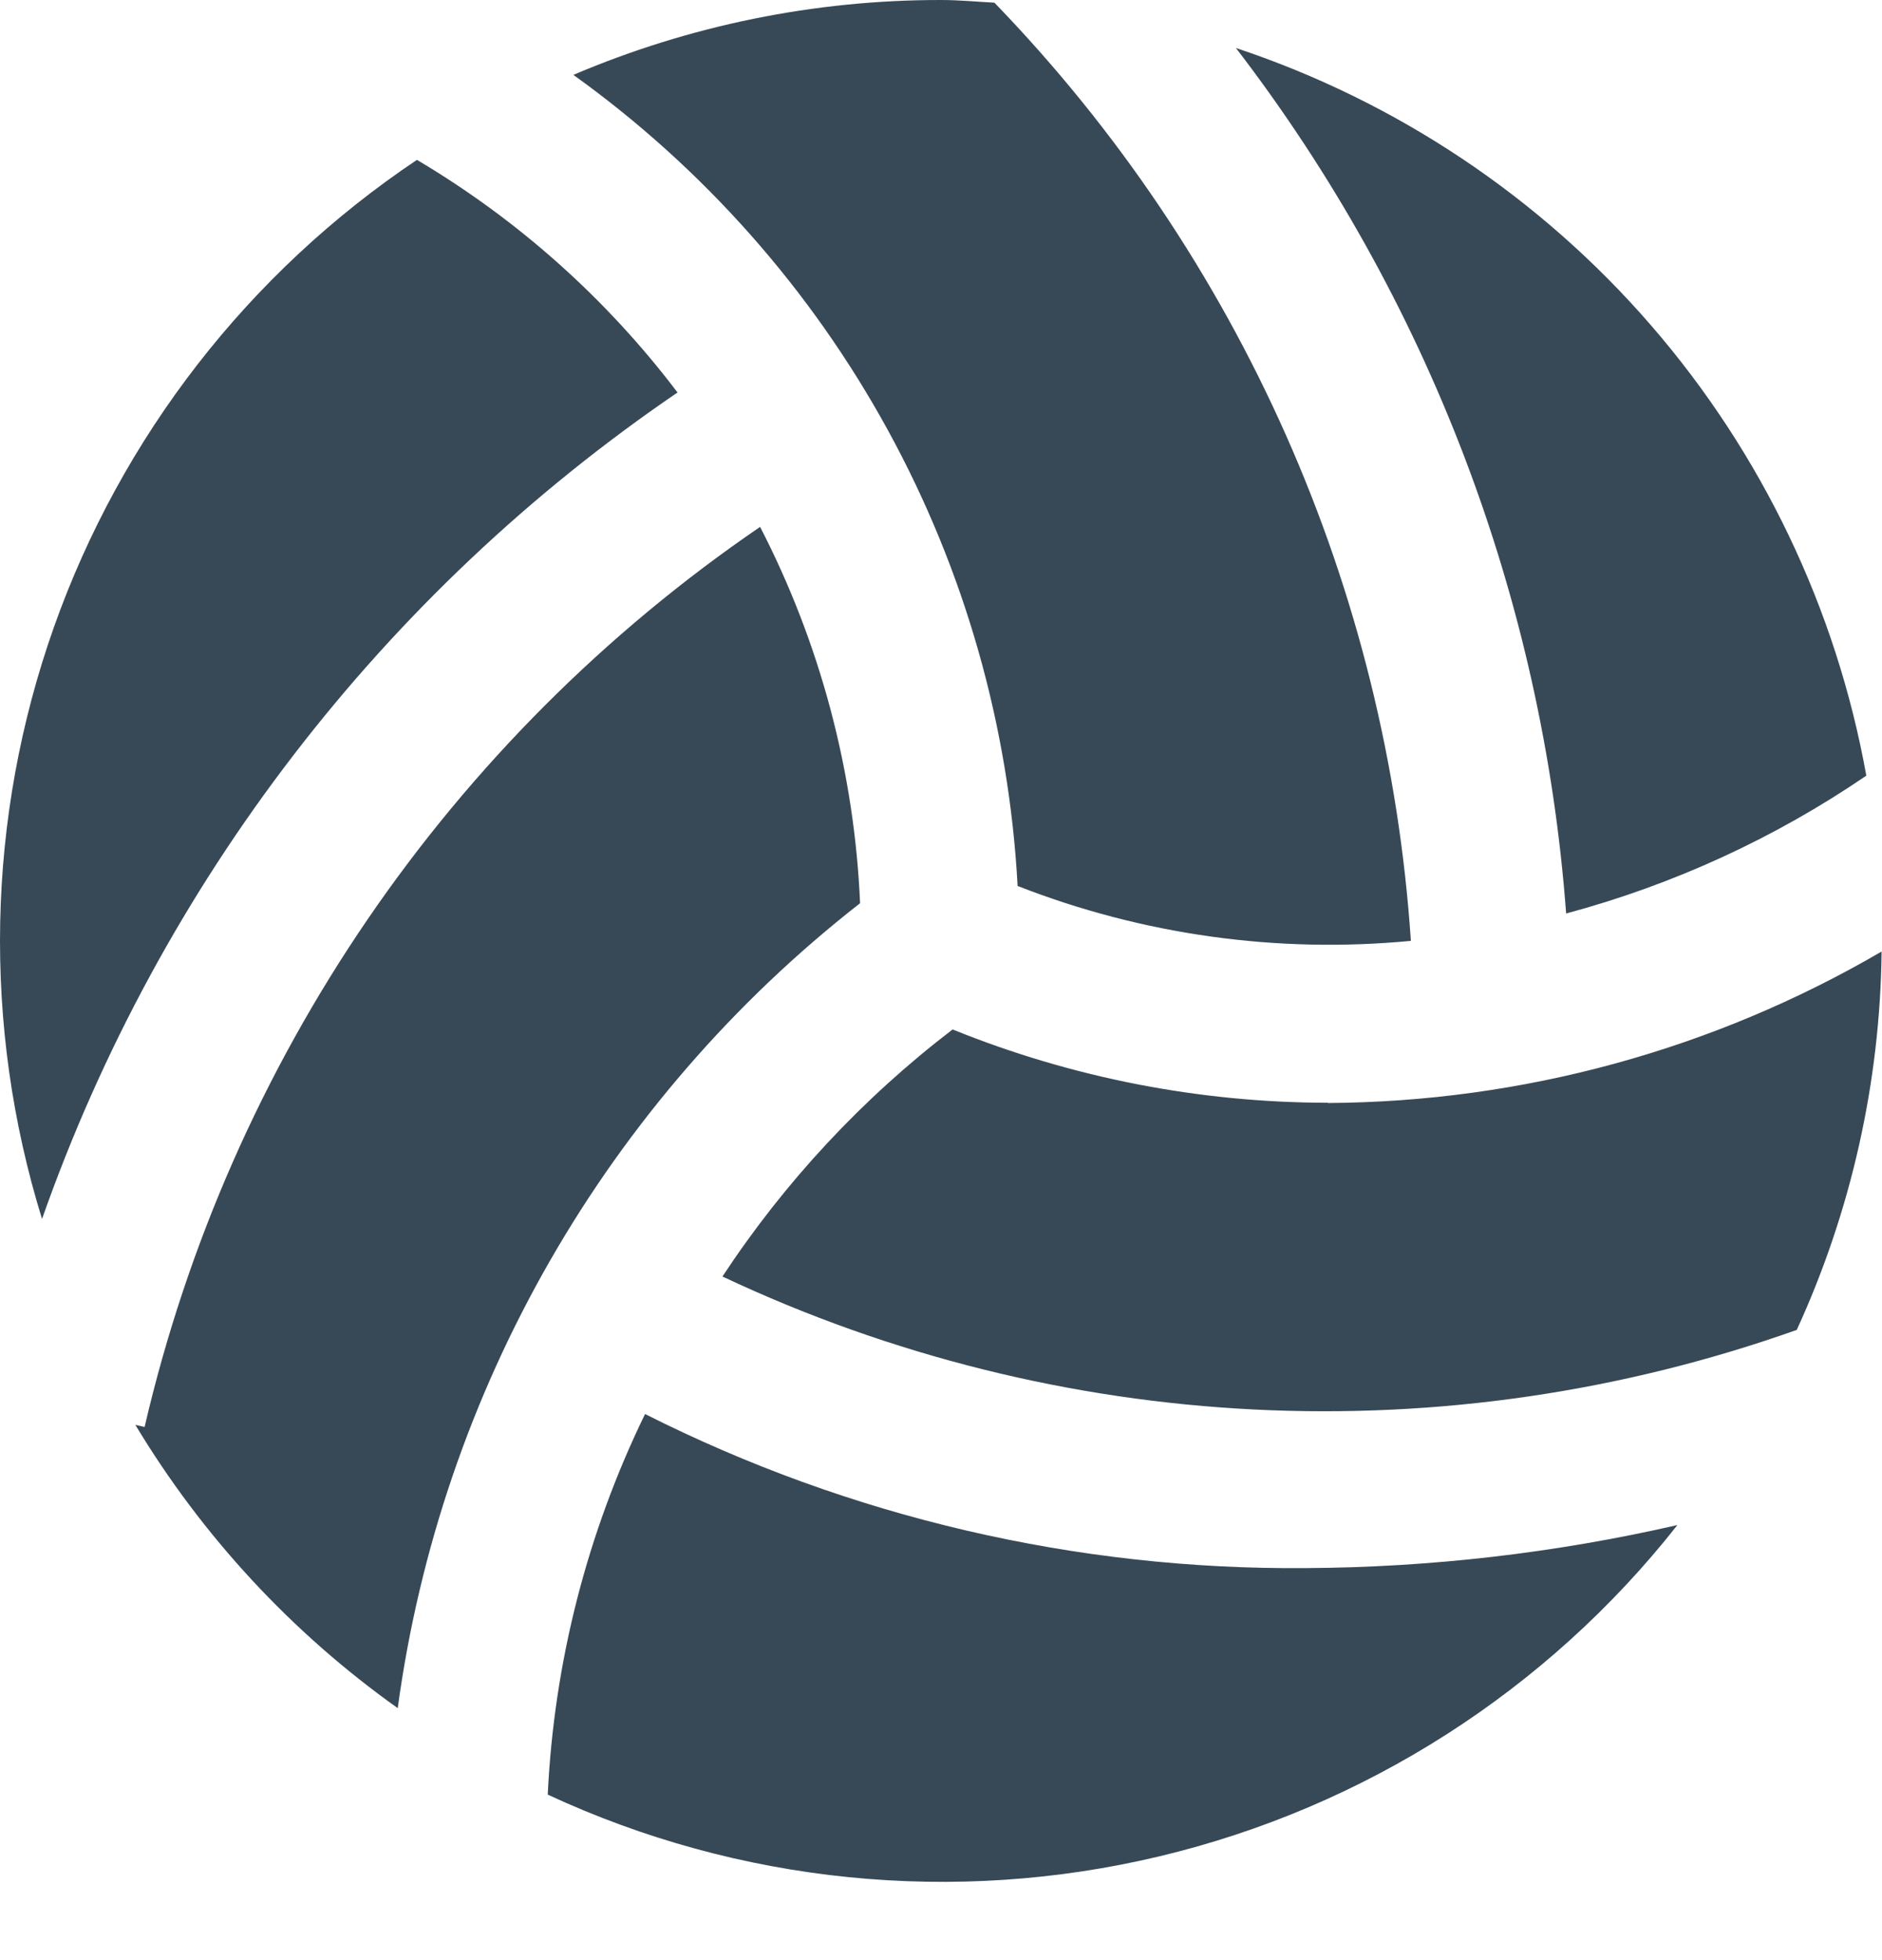 <svg width="48" height="50" viewBox="0 0 48 50" fill="none" xmlns="http://www.w3.org/2000/svg" xmlns:xlink="http://www.w3.org/1999/xlink">
<path d="M31.522,1.224C35.622,2.588 39.279,5.032 42.108,8.298C44.938,11.565 46.835,15.533 47.6,19.786C45.264,21.381 42.676,22.569 39.944,23.302C39.348,15.279 36.42,7.605 31.522,1.224L31.522,1.224ZM25.954,22.6C29.141,23.847 32.577,24.327 35.984,24C35.384,15.018 31.62,6.539 25.362,0.068C24.908,0.044 24.46,0 24,0C20.778,-0.003 17.589,0.647 14.624,1.91C17.941,4.291 20.681,7.386 22.642,10.967C24.603,14.547 25.735,18.523 25.954,22.6L25.954,22.6ZM33.868,28.13C30.587,28.126 27.337,27.491 24.296,26.26C22,28.016 20.015,30.147 18.426,32.562C27.022,36.614 36.871,37.104 45.826,33.924C47.215,30.894 47.953,27.605 47.99,24.272C43.703,26.775 38.833,28.107 33.868,28.136L33.868,28.13ZM33.31,40C27.458,40.051 21.678,38.704 16.452,36.07C14.975,39.104 14.13,42.407 13.97,45.778C18.845,48.045 24.343,48.6 29.572,47.352C34.802,46.104 39.457,43.126 42.782,38.902C39.675,39.614 36.498,39.982 33.31,40L33.31,40ZM17.28,10.012C15.47,7.622 13.213,5.607 10.634,4.078C6.345,6.952 3.097,11.133 1.374,16.001C-0.348,20.868 -0.454,26.161 1.072,31.094C4.088,22.518 9.768,15.131 17.28,10.012L17.28,10.012ZM21.936,23.04C21.792,19.693 20.922,16.417 19.386,13.44C11.462,18.856 5.86,27.05 3.688,36.4L3.452,36.346C5.162,39.189 7.441,41.649 10.144,43.572C11.246,35.452 15.478,28.084 21.936,23.04L21.936,23.04Z" fill="#374957"/>
</svg>
